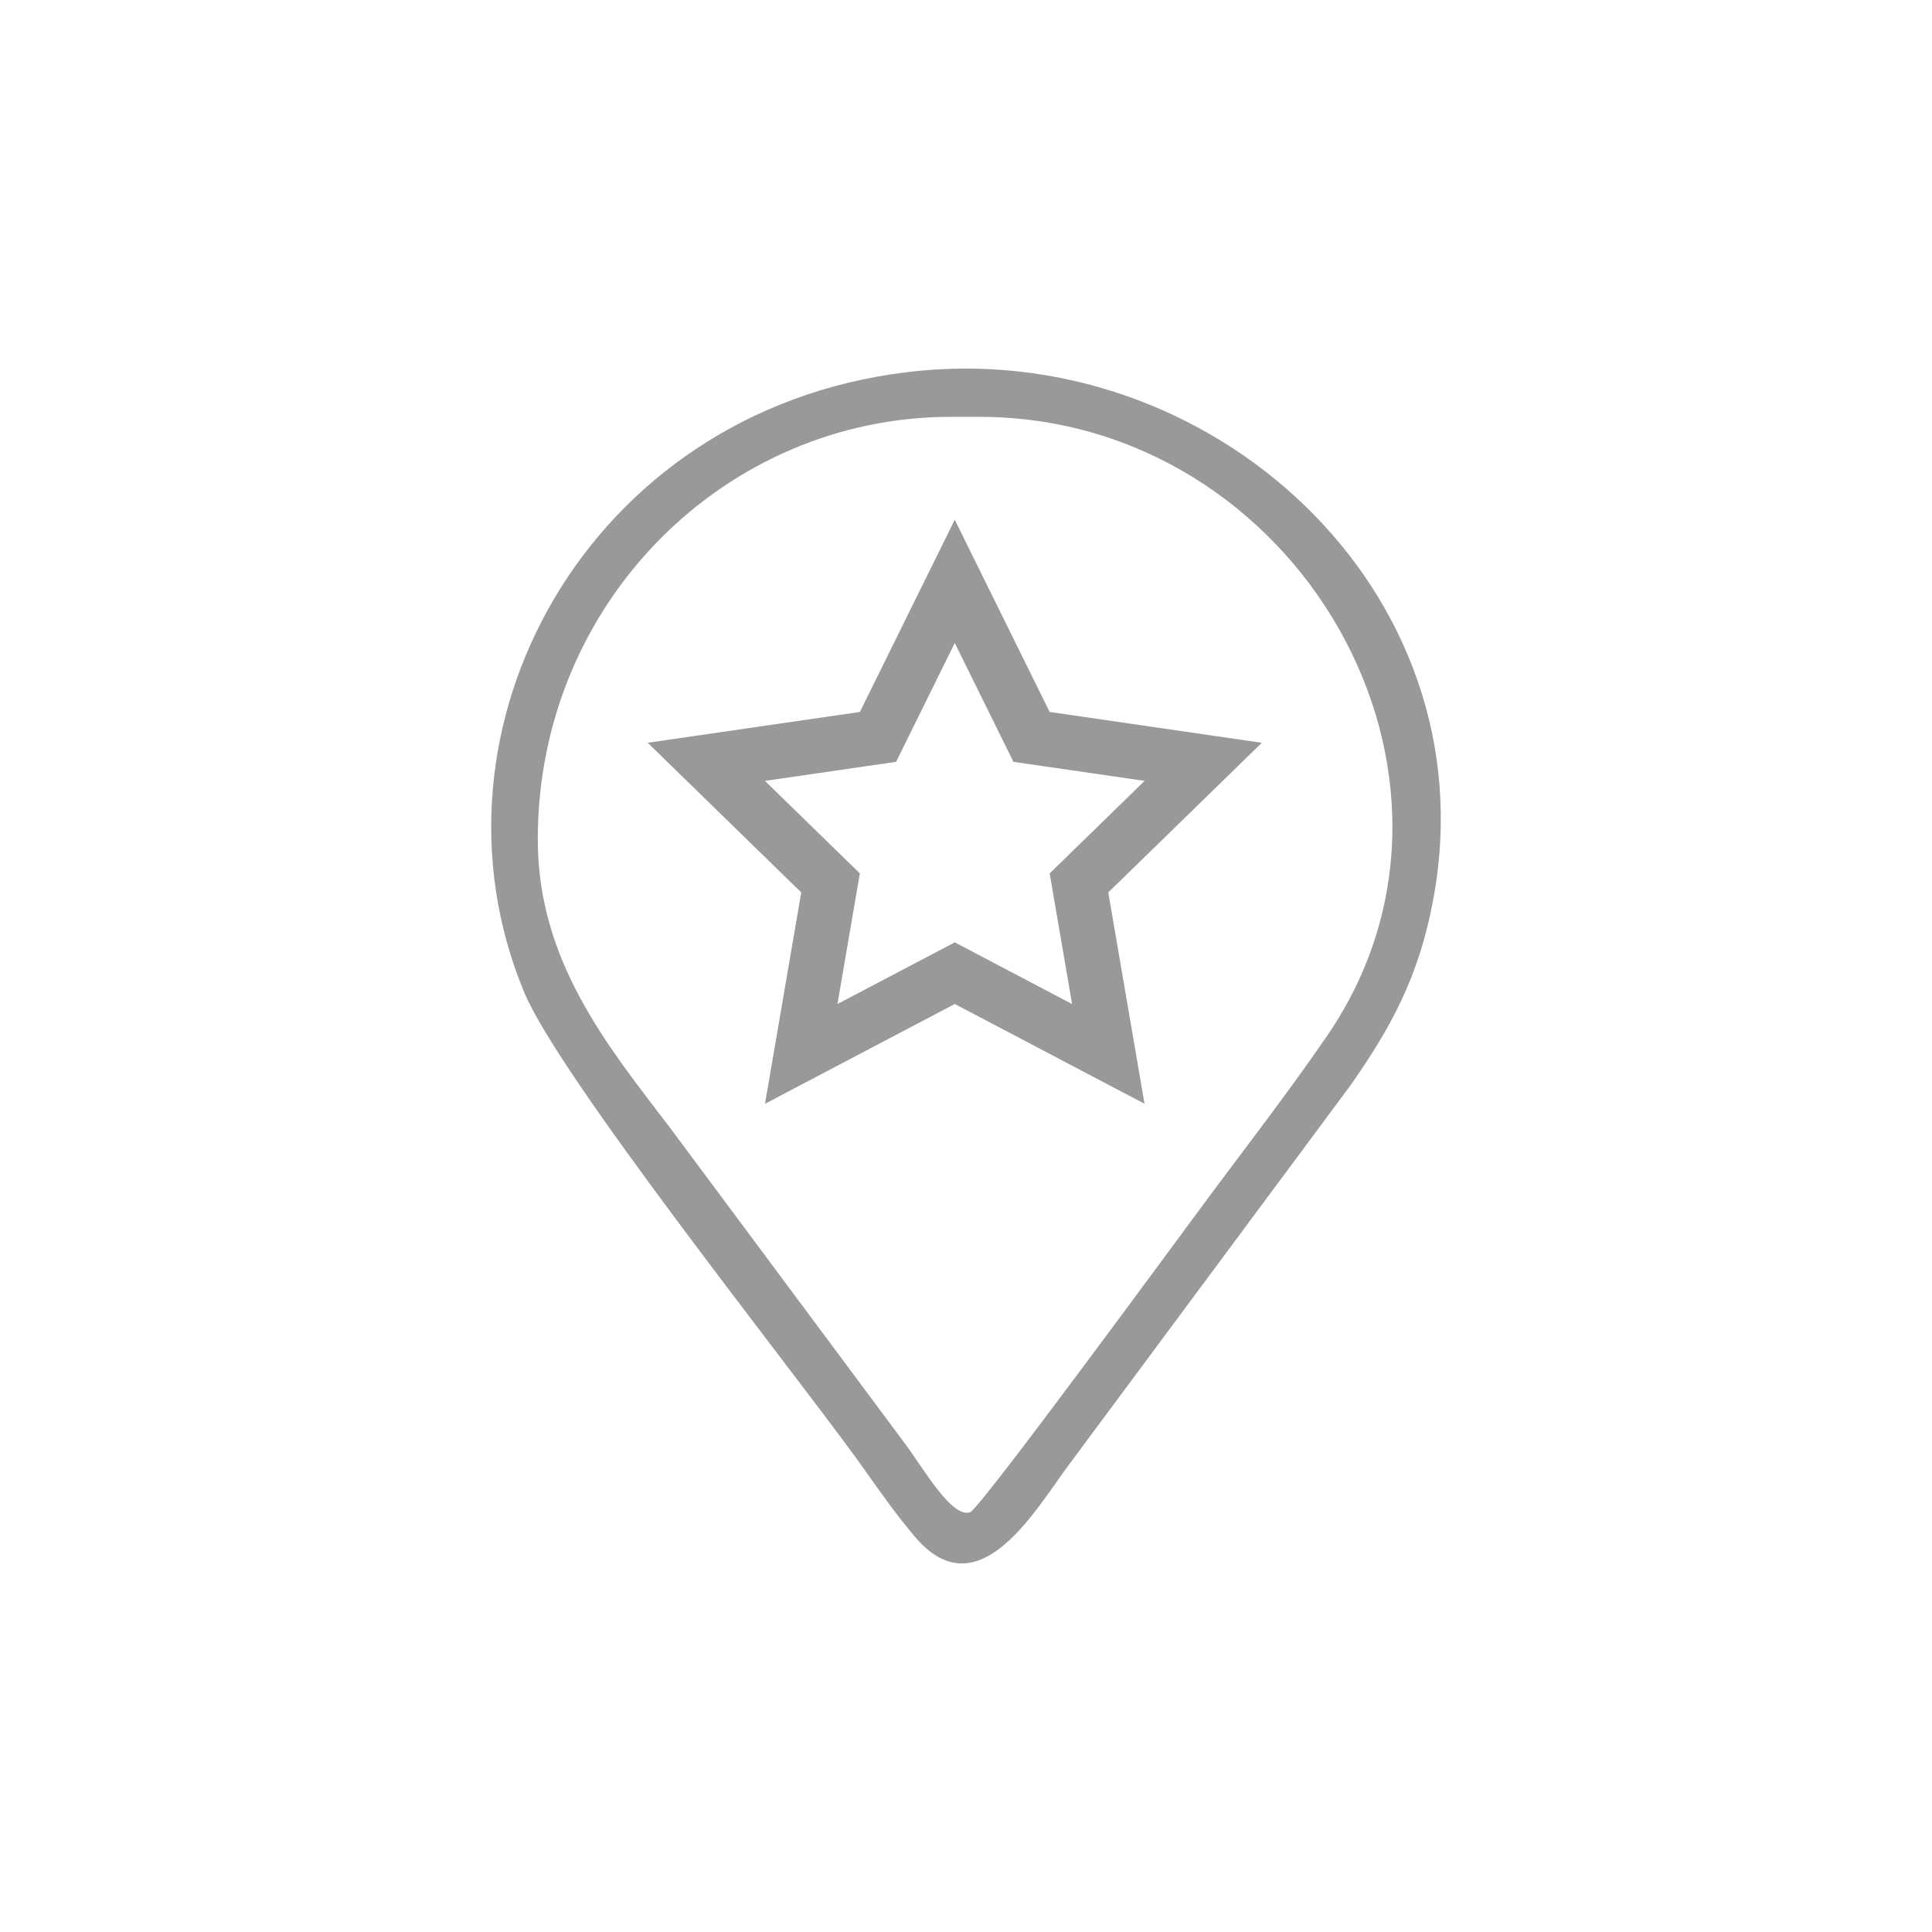 <svg id="Слой_1" data-name="Слой 1" xmlns="http://www.w3.org/2000/svg" viewBox="0 0 500 500"><defs><style>.cls-1,.cls-2{fill:#999;}.cls-1{fill-rule:evenodd;}</style></defs><title>иконки</title><path class="cls-1" d="M139.176,217.224c0-61.459,48.739-109.343,106.884-109.343h7.375c82.408,0,135.957,93.2,90,160.22-9.833,14.323-20.094,27.576-30.355,41.364-6.306,8.444-59.428,81.018-61.993,81.874-4.7,1.71-11.971-11.116-16.888-17.743L173.379,291.83c-16.14-21.163-34.2-43.074-34.2-74.605h0ZM234.517,96.338c-82.622,10.154-127.193,92.348-98.868,160.434,9.085,21.911,68.085,95.982,86.149,120.886,4.6,6.413,9.406,13.467,14.75,19.774,16.14,19.453,30.676-5.451,39.547-17.636l73.537-99.082c10.047-14.429,17.636-27.683,21.377-48.419,14.536-79.522-57.931-145.684-136.492-135.957h0Z"/><path class="cls-2" d="M247.088,166.4l11.9,24.1,3.285,6.659,7.346,1.067,26.6,3.865-19.247,18.761-5.316,5.181,1.255,7.317,4.544,26.493-23.79-12.509-6.571-3.454-6.571,3.454-23.792,12.509,4.544-26.493,1.255-7.317-5.316-5.181-19.247-18.761,26.6-3.865,7.346-1.067,3.285-6.657,11.9-24.106m0-31.906-24.559,49.761-54.913,7.979,39.736,38.731-9.38,54.693,49.117-25.823L296.2,285.655l-9.38-54.693,39.736-38.731-54.913-7.979-24.557-49.761h0Z"/></svg>